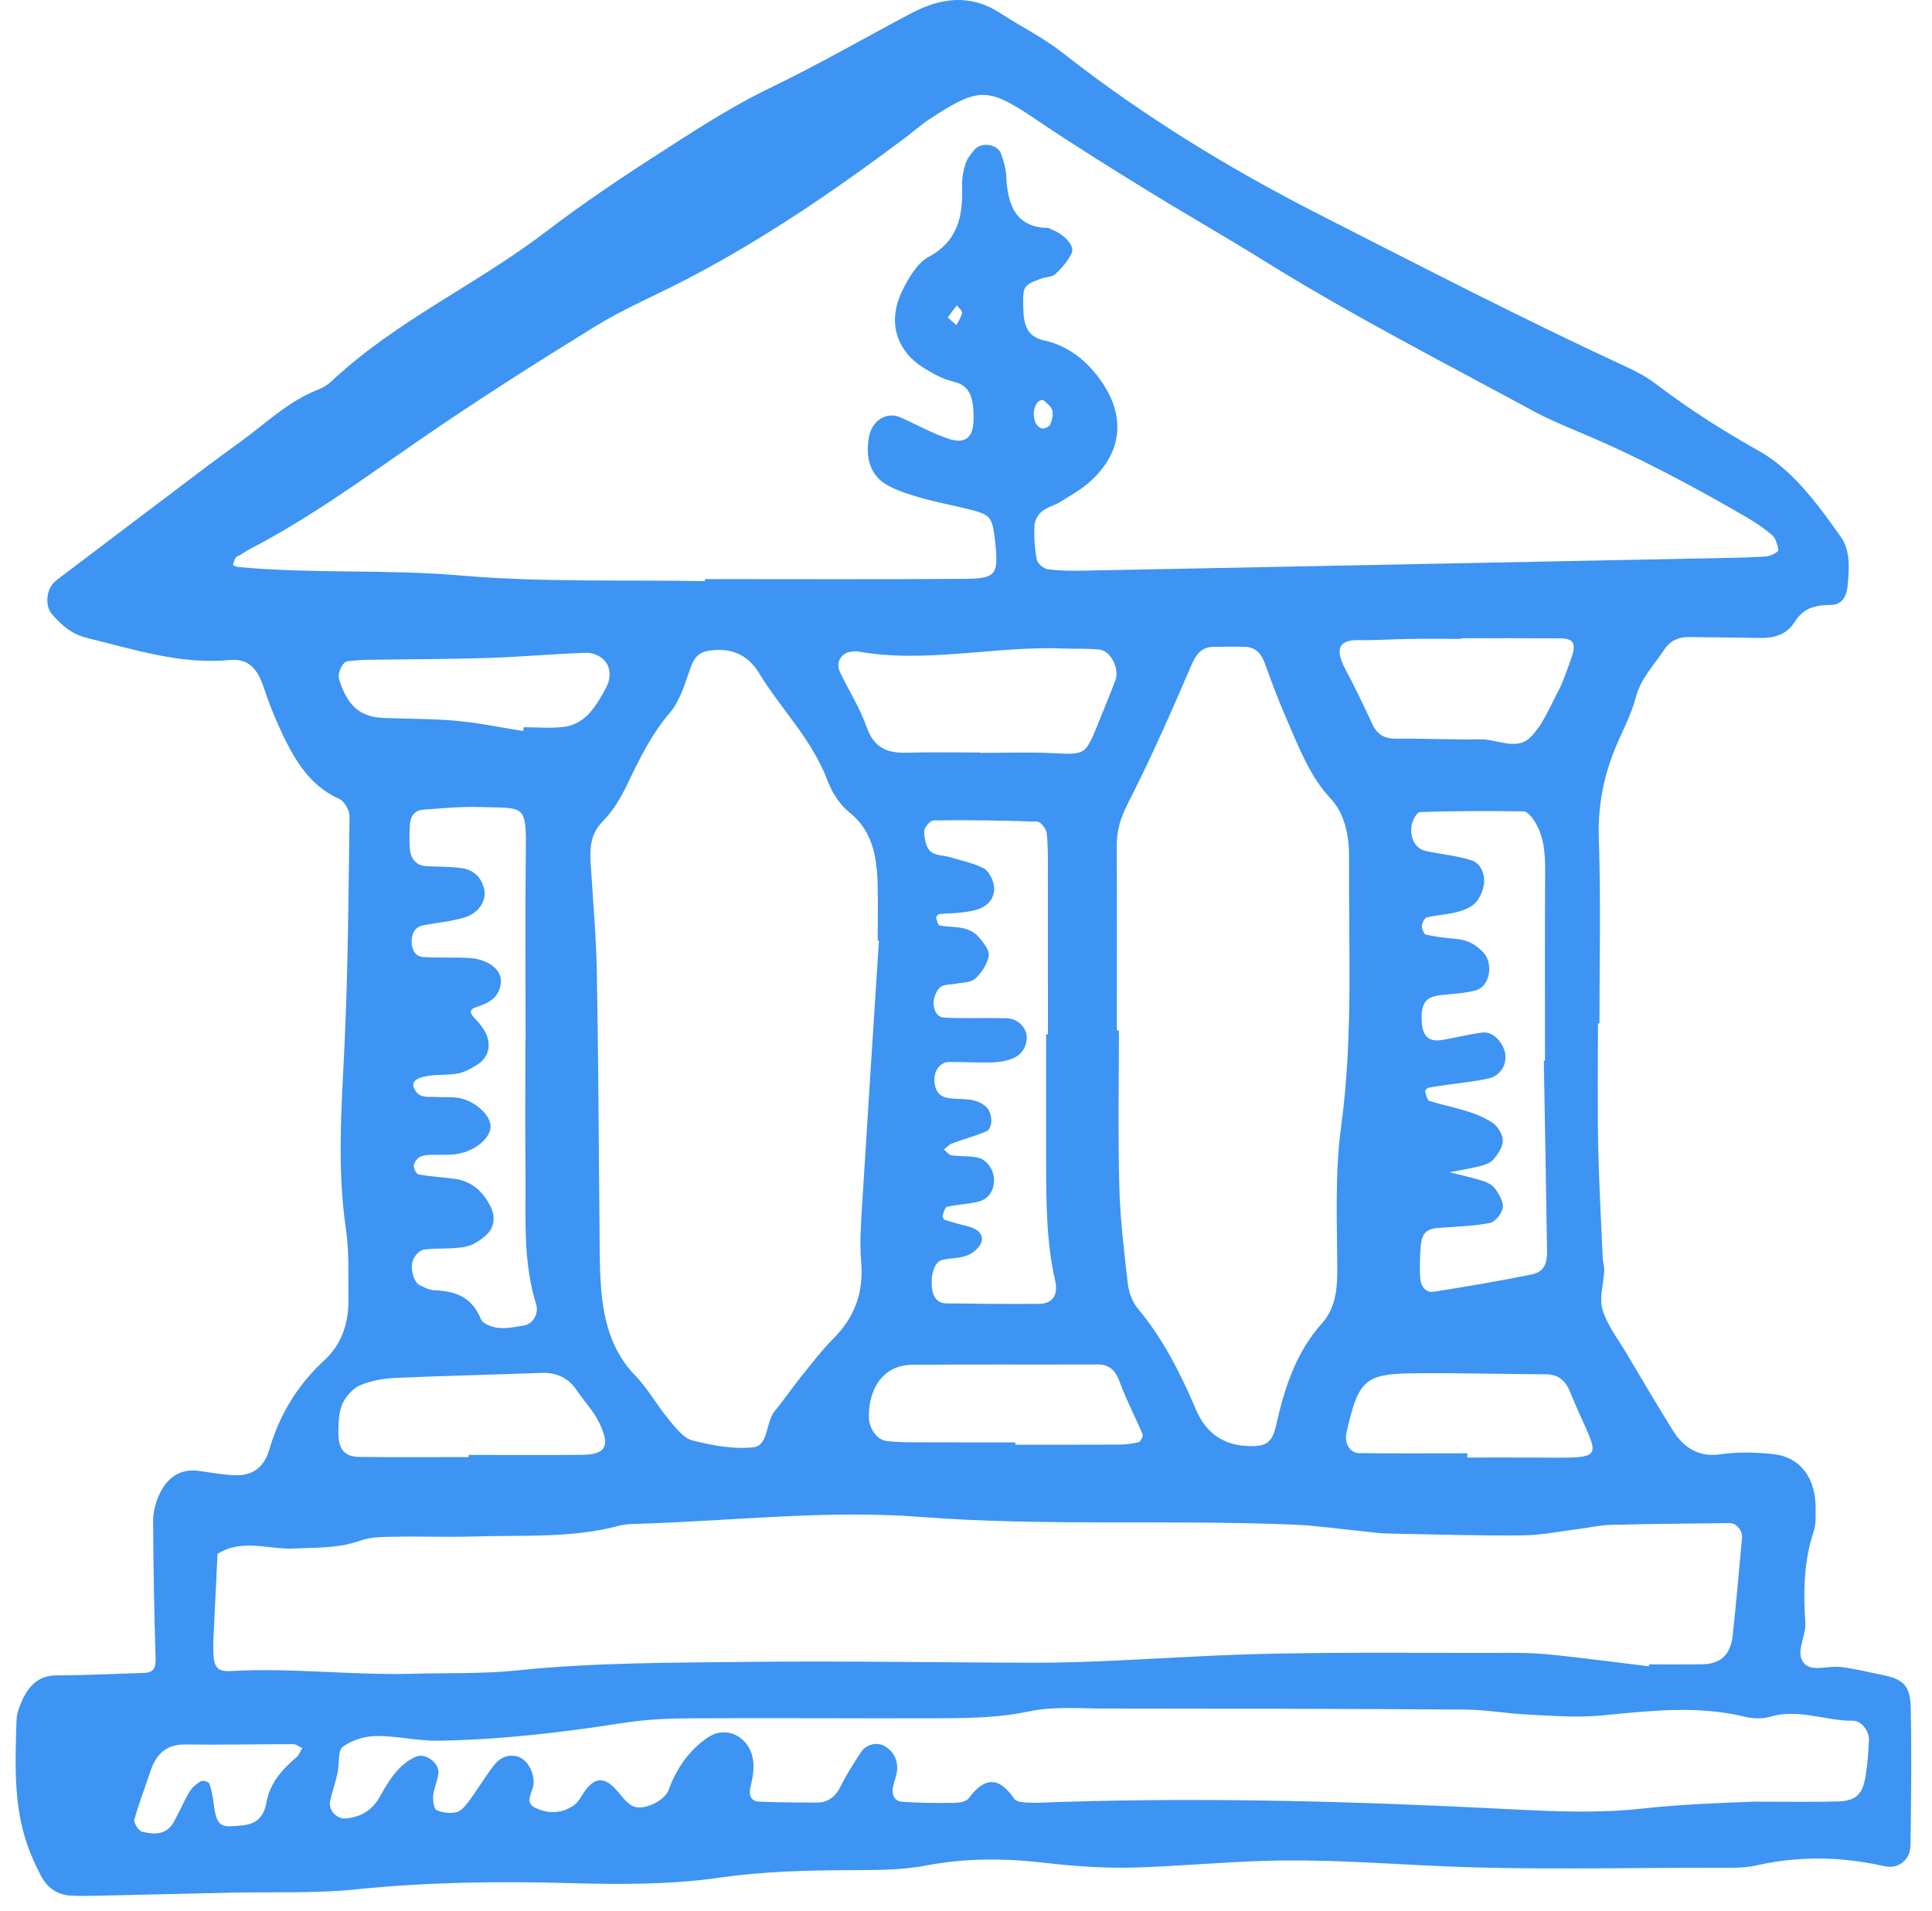 <svg width="92" height="91" viewBox="0 0 92 91" fill="none" xmlns="http://www.w3.org/2000/svg">
<path fill-rule="evenodd" clip-rule="evenodd" d="M90.987 81.318C90.968 80.264 90.618 79.956 89.599 79.756C88.952 79.629 88.308 79.464 87.654 79.387C87.094 79.319 86.367 79.591 85.996 79.289C85.396 78.803 86.019 77.967 85.969 77.263C85.867 75.807 85.894 74.343 86.366 72.931C86.475 72.601 86.457 72.209 86.459 71.846C86.469 70.377 85.724 69.381 84.424 69.246C83.607 69.163 82.767 69.134 81.956 69.254C80.916 69.408 80.189 68.98 79.634 68.082C78.896 66.886 78.178 65.673 77.458 64.46C77.055 63.777 76.542 63.127 76.311 62.374C76.143 61.825 76.364 61.135 76.392 60.506C76.402 60.327 76.333 60.146 76.323 59.964C76.244 58.14 76.14 56.318 76.103 54.495C76.066 52.576 76.095 50.656 76.095 48.736H76.164C76.164 45.811 76.234 42.883 76.135 39.965C76.084 38.452 76.338 37.074 76.877 35.726C77.208 34.892 77.66 34.1 77.888 33.233C78.133 32.297 78.745 31.702 79.222 30.974C79.554 30.464 79.981 30.326 80.501 30.337C81.574 30.358 82.645 30.355 83.719 30.381C84.412 30.4 85.054 30.271 85.473 29.602C85.909 28.905 86.517 28.816 87.208 28.807C87.676 28.802 87.931 28.435 87.979 27.925C88.056 27.099 88.134 26.235 87.644 25.546C86.521 23.964 85.351 22.359 83.71 21.445C82.01 20.497 80.381 19.447 78.815 18.259C78.41 17.952 77.958 17.708 77.503 17.498C72.561 15.214 67.708 12.705 62.843 10.225C58.553 8.041 54.46 5.543 50.611 2.523C49.675 1.789 48.61 1.262 47.617 0.617C46.194 -0.302 44.795 -0.11 43.375 0.64C41.147 1.817 38.961 3.086 36.691 4.177C34.808 5.079 33.023 6.254 31.244 7.399C29.462 8.546 27.698 9.735 26.002 11.031C22.677 13.57 18.871 15.261 15.761 18.178C15.576 18.35 15.34 18.48 15.111 18.57C13.763 19.098 12.694 20.122 11.53 20.981C10.982 21.384 10.427 21.778 9.884 22.188C7.505 23.983 5.128 25.785 2.75 27.585C2.682 27.636 2.62 27.695 2.559 27.756C2.2 28.119 2.144 28.863 2.474 29.247C2.931 29.778 3.424 30.202 4.119 30.373C6.368 30.922 8.595 31.656 10.932 31.433C11.876 31.343 12.268 31.892 12.555 32.728C12.76 33.326 12.978 33.921 13.234 34.491C13.902 35.979 14.646 37.383 16.158 38.046C16.391 38.148 16.647 38.591 16.644 38.874C16.597 42.528 16.575 46.186 16.402 49.834C16.264 52.754 16.043 55.654 16.478 58.569C16.636 59.642 16.574 60.757 16.593 61.853C16.614 63.013 16.257 64.033 15.454 64.772C14.207 65.916 13.327 67.322 12.832 69.008C12.552 69.965 11.959 70.29 11.144 70.253C10.572 70.229 10.003 70.119 9.433 70.045C8.594 69.938 7.98 70.348 7.603 71.136C7.417 71.523 7.291 71.997 7.292 72.431C7.3 74.621 7.343 76.811 7.41 79.002C7.425 79.479 7.258 79.653 6.88 79.666C5.481 79.714 4.08 79.779 2.679 79.787C1.805 79.792 1.316 80.322 0.992 81.127C0.892 81.374 0.795 81.644 0.787 81.908C0.726 83.914 0.632 85.93 1.301 87.857C1.477 88.364 1.701 88.854 1.947 89.324C2.256 89.918 2.748 90.237 3.366 90.273C3.776 90.298 4.19 90.288 4.602 90.279C6.746 90.232 8.891 90.181 11.036 90.133C13.014 90.09 15.004 90.176 16.97 89.975C20.344 89.631 23.709 89.582 27.093 89.677C29.479 89.744 31.897 89.759 34.257 89.419C36.319 89.122 38.357 89.07 40.418 89.061C41.65 89.056 42.906 89.07 44.113 88.837C46.008 88.474 47.913 88.495 49.778 88.715C51.264 88.888 52.733 88.981 54.212 88.931C56.187 88.865 58.159 88.685 60.135 88.621C62.771 88.534 65.397 88.715 68.032 88.845C72.642 89.074 77.27 88.94 81.891 88.945C82.467 88.946 83.057 88.965 83.615 88.84C85.666 88.375 87.7 88.41 89.743 88.874C90.392 89.023 90.964 88.572 90.974 87.892C91.009 85.703 91.03 83.51 90.987 81.318ZM11.318 27.001C11.24 26.994 11.167 26.937 11.091 26.904C11.135 26.785 11.162 26.653 11.227 26.552C11.271 26.487 11.373 26.47 11.444 26.427C11.59 26.338 11.728 26.236 11.876 26.159C14.727 24.688 17.339 22.772 20.001 20.936C22.73 19.053 25.524 17.283 28.334 15.548C29.622 14.753 31.012 14.156 32.356 13.471C36.113 11.558 39.623 9.168 43.042 6.607C43.454 6.301 43.841 5.952 44.263 5.674C46.656 4.104 47.045 4.143 49.413 5.744C51.101 6.885 52.827 7.957 54.555 9.023C56.428 10.178 58.336 11.263 60.205 12.426C64.38 15.024 68.723 17.248 73.017 19.575C73.757 19.974 74.532 20.297 75.302 20.62C78.004 21.753 80.6 23.14 83.156 24.624C83.591 24.878 84.02 25.165 84.405 25.502C84.57 25.648 84.638 25.957 84.689 26.205C84.699 26.258 84.446 26.406 84.298 26.457C84.146 26.51 83.973 26.509 83.809 26.517C83.395 26.536 82.984 26.556 82.572 26.563C72.26 26.769 61.947 26.975 51.635 27.175C51.059 27.186 50.478 27.187 49.909 27.112C49.707 27.086 49.409 26.846 49.371 26.649C49.265 26.123 49.234 25.568 49.257 25.028C49.268 24.792 49.433 24.5 49.611 24.358C49.87 24.147 50.217 24.073 50.504 23.893C51.002 23.579 51.528 23.289 51.962 22.884C53.603 21.364 53.609 19.475 52.061 17.662C51.417 16.91 50.617 16.409 49.719 16.212C48.853 16.021 48.743 15.401 48.725 14.618C48.701 13.65 48.727 13.58 49.559 13.275C49.792 13.188 50.089 13.205 50.261 13.046C50.564 12.768 50.857 12.427 51.035 12.045C51.187 11.713 50.703 11.182 50.121 10.948C50.043 10.917 49.967 10.854 49.889 10.853C48.408 10.831 47.973 9.808 47.915 8.378C47.9 8.025 47.789 7.668 47.675 7.331C47.516 6.863 46.723 6.742 46.406 7.129C46.241 7.329 46.058 7.544 45.98 7.789C45.873 8.128 45.799 8.506 45.812 8.862C45.871 10.333 45.58 11.508 44.227 12.231C43.689 12.518 43.264 13.235 42.961 13.858C42.245 15.335 42.674 16.718 44.035 17.552C44.464 17.815 44.928 18.064 45.402 18.173C46.269 18.373 46.342 19.05 46.362 19.816C46.389 20.798 46.021 21.182 45.16 20.893C44.38 20.631 43.644 20.215 42.884 19.878C42.222 19.585 41.52 20.025 41.381 20.806C41.191 21.866 41.475 22.684 42.285 23.122C42.795 23.397 43.361 23.566 43.914 23.723C44.632 23.926 45.365 24.059 46.087 24.241C47.202 24.52 47.254 24.591 47.392 25.836C47.558 27.357 47.438 27.556 45.946 27.566C41.82 27.596 37.693 27.577 33.567 27.577C33.565 27.609 33.565 27.643 33.565 27.675C29.686 27.606 25.794 27.74 21.936 27.407C18.395 27.102 14.851 27.331 11.318 27.001ZM64.712 69.2C64.268 69.194 64.009 68.714 64.116 68.233C64.678 65.744 64.986 65.43 67.231 65.401C69.363 65.377 71.492 65.437 73.623 65.447C74.18 65.45 74.533 65.716 74.761 66.277C76.109 69.588 76.795 69.433 73.068 69.413C72.002 69.407 70.938 69.412 69.872 69.412V69.209C68.151 69.209 66.431 69.224 64.712 69.2ZM63.68 60.505C63.683 61.469 63.564 62.342 62.947 63.026C61.73 64.376 61.173 66.069 60.77 67.865C60.579 68.71 60.294 68.874 59.542 68.868C58.36 68.859 57.459 68.325 56.953 67.134C56.209 65.388 55.366 63.727 54.169 62.299C53.914 61.995 53.747 61.516 53.7 61.096C53.523 59.56 53.339 58.016 53.299 56.472C53.235 54.004 53.282 51.532 53.282 49.063H53.183C53.183 46.138 53.193 43.211 53.178 40.285C53.173 39.534 53.367 38.927 53.713 38.25C54.804 36.112 55.78 33.899 56.732 31.679C56.981 31.098 57.258 30.803 57.812 30.802C58.307 30.802 58.802 30.785 59.298 30.805C59.75 30.822 60.041 31.077 60.218 31.559C60.552 32.489 60.904 33.416 61.297 34.316C61.867 35.624 62.368 36.962 63.355 38.02C64.014 38.723 64.246 39.738 64.24 40.793C64.211 45.083 64.446 49.369 63.863 53.657C63.558 55.9 63.672 58.219 63.68 60.505ZM43.435 68.686C43.028 68.684 42.62 68.672 42.215 68.624C41.752 68.568 41.37 68.011 41.373 67.454C41.377 65.982 42.16 65.006 43.43 64.995C46.377 64.971 49.326 64.991 52.274 64.98C52.85 64.979 53.129 65.28 53.339 65.861C53.644 66.699 54.066 67.484 54.41 68.305C54.444 68.387 54.316 68.658 54.23 68.679C53.916 68.756 53.586 68.793 53.262 68.796C51.626 68.806 49.987 68.8 48.349 68.8V68.69C46.712 68.689 45.073 68.693 43.435 68.686ZM41.008 60.082C41.136 61.577 40.684 62.742 39.696 63.733C39.152 64.283 38.667 64.914 38.173 65.528C37.736 66.071 37.341 66.657 36.897 67.191C36.455 67.721 36.602 68.851 35.873 68.925C34.918 69.023 33.913 68.838 32.968 68.594C32.538 68.484 32.16 67.979 31.831 67.582C31.278 66.915 30.841 66.114 30.246 65.503C29.138 64.365 28.748 62.921 28.623 61.351C28.544 60.35 28.558 59.341 28.548 58.337C28.506 54.316 28.495 50.292 28.42 46.274C28.388 44.543 28.229 42.813 28.125 41.086C28.078 40.337 28.137 39.68 28.712 39.103C29.186 38.626 29.564 37.99 29.869 37.355C30.449 36.144 31.022 34.963 31.896 33.945C32.38 33.381 32.622 32.537 32.888 31.782C33.063 31.294 33.298 31.057 33.758 30.988C34.745 30.839 35.578 31.121 36.142 32.05C37.196 33.784 38.659 35.19 39.408 37.179C39.623 37.749 40 38.332 40.447 38.688C41.52 39.539 41.748 40.733 41.79 42.04C41.817 42.953 41.795 43.868 41.795 44.782C41.814 44.784 41.835 44.786 41.854 44.788C41.587 48.974 41.313 53.159 41.056 57.345C40.999 58.255 40.93 59.178 41.008 60.082ZM46.149 58.419C45.759 58.323 45.372 58.212 44.987 58.092C44.936 58.076 44.871 57.941 44.888 57.891C44.934 57.738 45 57.493 45.094 57.473C45.569 57.366 46.058 57.342 46.533 57.24C46.969 57.146 47.27 56.845 47.33 56.334C47.393 55.803 47.032 55.221 46.537 55.121C46.138 55.04 45.718 55.079 45.313 55.021C45.183 55.002 45.069 54.839 44.947 54.742C45.077 54.643 45.194 54.504 45.34 54.451C45.879 54.248 46.438 54.104 46.967 53.876C47.313 53.727 47.255 52.981 46.959 52.713C46.385 52.193 45.694 52.417 45.062 52.271C44.682 52.182 44.526 51.895 44.495 51.501C44.459 50.998 44.761 50.579 45.19 50.575C45.848 50.569 46.506 50.611 47.167 50.597C47.491 50.59 47.827 50.55 48.135 50.441C48.542 50.297 48.846 50.001 48.89 49.476C48.932 48.977 48.496 48.502 47.922 48.489C46.935 48.466 45.948 48.508 44.962 48.462C44.582 48.443 44.43 48.039 44.462 47.666C44.484 47.427 44.622 47.128 44.793 46.999C44.978 46.862 45.264 46.9 45.505 46.849C45.824 46.781 46.216 46.804 46.441 46.603C46.737 46.337 47.011 45.917 47.082 45.516C47.127 45.262 46.83 44.877 46.611 44.63C46.101 44.052 45.391 44.194 44.751 44.076C44.671 44.061 44.609 43.834 44.575 43.695C44.563 43.657 44.684 43.532 44.75 43.527C45.075 43.492 45.405 43.502 45.729 43.462C46.051 43.419 46.386 43.382 46.685 43.257C47.097 43.085 47.395 42.703 47.334 42.214C47.296 41.901 47.089 41.482 46.852 41.358C46.344 41.092 45.767 40.982 45.217 40.816C44.905 40.722 44.511 40.746 44.296 40.537C44.093 40.341 44.006 39.907 44.009 39.58C44.011 39.399 44.303 39.069 44.468 39.069C46.112 39.049 47.756 39.069 49.402 39.129C49.56 39.135 49.82 39.47 49.844 39.678C49.913 40.308 49.897 40.952 49.898 41.591C49.903 44.147 49.902 46.704 49.902 49.261H49.814C49.814 51.27 49.81 53.279 49.815 55.288C49.824 57.203 49.814 59.118 50.248 60.999C50.404 61.683 50.099 62.086 49.501 62.092C48.019 62.105 46.535 62.089 45.051 62.069C44.679 62.065 44.45 61.815 44.39 61.408C44.288 60.739 44.488 60.1 44.86 60.003C45.257 59.898 45.693 59.937 46.068 59.783C46.342 59.672 46.684 59.389 46.746 59.114C46.83 58.745 46.499 58.508 46.149 58.419ZM50.113 35.866C48.968 35.81 47.813 35.855 46.665 35.855V35.837C45.514 35.837 44.363 35.812 43.211 35.845C42.32 35.871 41.639 35.684 41.264 34.613C40.94 33.688 40.4 32.861 39.985 31.975C39.779 31.537 40.084 31.064 40.548 31.034C40.63 31.029 40.715 31 40.793 31.015C44.079 31.616 47.347 30.752 50.624 30.884C51.2 30.907 51.778 30.875 52.348 30.932C52.886 30.986 53.32 31.838 53.113 32.398C52.864 33.071 52.581 33.728 52.316 34.394C51.689 35.973 51.68 35.946 50.113 35.866ZM71.17 56.578C71.026 56.388 70.757 56.282 70.526 56.211C70.026 56.057 69.515 55.95 69.01 55.824C69.494 55.733 69.983 55.659 70.46 55.539C70.694 55.48 70.968 55.391 71.121 55.209C71.331 54.962 71.57 54.612 71.561 54.31C71.558 54.021 71.316 53.627 71.077 53.471C70.151 52.868 69.076 52.746 68.06 52.428C67.962 52.398 67.906 52.137 67.864 51.972C67.855 51.932 67.964 51.811 68.031 51.799C68.345 51.738 68.663 51.7 68.98 51.652C69.627 51.557 70.284 51.503 70.918 51.347C71.479 51.209 71.777 50.652 71.668 50.138C71.556 49.611 71.077 49.118 70.617 49.171C69.966 49.245 69.327 49.416 68.68 49.526C68.048 49.633 67.746 49.359 67.704 48.674C67.651 47.793 67.876 47.474 68.591 47.392C69.157 47.327 69.738 47.31 70.287 47.159C70.943 46.978 71.128 45.903 70.647 45.371C70.282 44.966 69.848 44.754 69.332 44.711C68.853 44.67 68.371 44.613 67.9 44.51C67.809 44.49 67.7 44.229 67.708 44.086C67.716 43.943 67.841 43.712 67.948 43.687C68.424 43.574 68.916 43.555 69.389 43.432C69.7 43.352 70.044 43.221 70.263 42.987C70.478 42.758 70.638 42.382 70.669 42.052C70.716 41.573 70.474 41.096 70.067 40.969C69.362 40.748 68.619 40.68 67.896 40.526C67.4 40.419 67.11 39.907 67.225 39.269C67.266 39.041 67.478 38.676 67.618 38.671C69.262 38.62 70.906 38.61 72.552 38.639C72.733 38.642 72.954 38.919 73.084 39.125C73.526 39.829 73.582 40.637 73.578 41.477C73.56 44.488 73.571 47.499 73.571 50.511H73.515C73.568 53.522 73.623 56.532 73.669 59.543C73.681 60.246 73.495 60.585 72.886 60.705C71.354 61.012 69.816 61.273 68.274 61.516C67.904 61.573 67.657 61.28 67.63 60.868C67.601 60.416 67.612 59.958 67.64 59.505C67.683 58.739 67.885 58.523 68.514 58.475C69.332 58.413 70.157 58.393 70.959 58.239C71.205 58.19 71.526 57.781 71.563 57.497C71.598 57.212 71.367 56.837 71.17 56.578ZM72.843 35.141C72.188 35.755 71.274 35.189 70.474 35.208C69.165 35.238 67.853 35.158 66.54 35.18C65.994 35.188 65.604 35.042 65.345 34.477C64.936 33.589 64.513 32.706 64.055 31.848C63.632 31.051 63.63 30.47 64.675 30.484C65.494 30.497 66.313 30.438 67.133 30.427C67.952 30.415 68.773 30.424 69.593 30.424V30.395C71.149 30.395 72.707 30.388 74.263 30.399C74.966 30.404 75.085 30.642 74.794 31.43C74.61 31.933 74.445 32.455 74.198 32.92C73.79 33.694 73.437 34.585 72.843 35.141ZM49.674 19.044C49.794 19.17 50.03 19.312 50.102 19.521C50.169 19.715 50.102 20.002 50.016 20.206C49.966 20.322 49.75 20.421 49.621 20.404C49.501 20.389 49.35 20.235 49.296 20.101C49.12 19.64 49.308 19.028 49.674 19.044ZM45.815 14.889C45.781 15.093 45.648 15.276 45.544 15.487C45.349 15.312 45.24 15.214 45.13 15.116C45.275 14.925 45.419 14.735 45.561 14.543C45.651 14.66 45.831 14.794 45.815 14.889ZM16.148 32.355C16.056 32.059 16.305 31.513 16.564 31.485C16.89 31.45 17.221 31.426 17.549 31.421C19.446 31.391 21.346 31.396 23.242 31.334C24.806 31.284 26.365 31.138 27.929 31.088C28.221 31.079 28.599 31.236 28.796 31.466C29.097 31.814 29.088 32.328 28.865 32.744C28.613 33.211 28.341 33.692 27.982 34.053C27.7 34.336 27.288 34.557 26.912 34.608C26.261 34.697 25.593 34.633 24.934 34.633C24.928 34.693 24.923 34.754 24.917 34.815C23.864 34.648 22.815 34.426 21.756 34.329C20.609 34.224 19.453 34.238 18.299 34.193C17.143 34.145 16.555 33.636 16.148 32.355ZM23.38 57.503C23.012 56.732 22.442 56.242 21.642 56.137C21.076 56.063 20.505 56.031 19.942 55.933C19.841 55.916 19.707 55.676 19.703 55.534C19.7 55.4 19.822 55.215 19.935 55.134C20.06 55.041 20.238 55.01 20.395 55.002C20.807 54.979 21.222 55.013 21.631 54.972C22.507 54.887 23.32 54.267 23.36 53.69C23.398 53.108 22.581 52.374 21.749 52.273C21.423 52.234 21.089 52.262 20.761 52.241C20.372 52.217 19.935 52.336 19.709 51.803C19.576 51.482 19.887 51.27 20.619 51.207C21.03 51.171 21.45 51.198 21.848 51.111C22.163 51.042 22.469 50.871 22.748 50.69C23.307 50.322 23.425 49.683 23.06 49.063C22.927 48.839 22.746 48.644 22.57 48.455C22.329 48.198 22.396 48.054 22.685 47.958C23.259 47.772 23.805 47.516 23.854 46.749C23.889 46.174 23.227 45.677 22.369 45.624C21.629 45.578 20.884 45.626 20.145 45.576C19.768 45.551 19.595 45.212 19.6 44.815C19.604 44.417 19.789 44.134 20.165 44.064C20.811 43.942 21.471 43.883 22.102 43.698C22.805 43.492 23.183 42.881 23.052 42.329C22.909 41.727 22.506 41.416 21.99 41.343C21.421 41.262 20.839 41.284 20.263 41.245C19.816 41.213 19.539 40.889 19.512 40.364C19.491 40 19.498 39.634 19.518 39.27C19.542 38.858 19.768 38.59 20.129 38.562C21.033 38.493 21.941 38.404 22.845 38.432C25.041 38.504 25.07 38.235 25.038 40.786C25.001 43.709 25.029 46.634 25.029 49.557H25.018C25.018 51.659 25.002 53.76 25.024 55.863C25.045 57.954 24.893 60.061 25.527 62.099C25.675 62.574 25.369 63.053 24.954 63.122C24.545 63.19 24.128 63.28 23.726 63.236C23.432 63.205 22.995 63.054 22.899 62.818C22.45 61.719 21.638 61.484 20.679 61.446C20.445 61.435 20.21 61.307 19.987 61.204C19.708 61.075 19.506 60.391 19.676 59.985C19.762 59.778 19.992 59.533 20.179 59.51C20.829 59.425 21.502 59.496 22.146 59.376C22.524 59.306 22.917 59.051 23.209 58.761C23.53 58.443 23.595 57.952 23.38 57.503ZM16.304 66.855C16.474 66.486 16.813 66.109 17.156 65.965C17.686 65.741 18.279 65.645 18.851 65.619C21.156 65.516 23.465 65.469 25.77 65.381C26.483 65.355 27.055 65.593 27.488 66.241C27.828 66.752 28.269 67.198 28.533 67.75C28.985 68.687 29.015 69.266 27.754 69.282C25.942 69.303 24.129 69.288 22.316 69.288V69.389C20.586 69.389 18.853 69.403 17.121 69.382C16.393 69.373 16.1 69.013 16.112 68.175C16.12 67.73 16.129 67.235 16.304 66.855ZM10.163 78.062C10.229 76.708 10.294 75.354 10.358 73.999C11.524 73.26 12.767 73.797 13.972 73.744C15.043 73.695 16.105 73.744 17.154 73.368C17.686 73.178 18.291 73.195 18.864 73.182C20.103 73.159 21.341 73.212 22.579 73.171C24.883 73.095 27.204 73.267 29.477 72.66C29.797 72.575 30.136 72.573 30.464 72.565C34.916 72.428 39.372 71.897 43.819 72.238C49.758 72.693 55.702 72.36 61.639 72.608C62.707 72.654 63.771 72.811 64.838 72.917C65.246 72.957 65.658 73.023 66.067 73.03C68.214 73.073 70.361 73.136 72.506 73.118C73.407 73.109 74.305 72.92 75.203 72.81C75.694 72.749 76.182 72.632 76.674 72.618C78.57 72.572 80.465 72.553 82.362 72.534C82.693 72.529 82.985 72.897 82.953 73.235C82.809 74.775 82.681 76.317 82.513 77.854C82.405 78.835 81.934 79.249 81.003 79.26C80.179 79.269 79.352 79.262 78.528 79.262C78.522 79.292 78.517 79.322 78.512 79.352C77.041 79.174 75.571 78.982 74.099 78.822C73.441 78.751 72.78 78.71 72.121 78.713C67.249 78.735 62.373 78.63 57.511 78.858C54.71 78.989 51.912 79.19 49.107 79.184C44.649 79.173 40.191 79.094 35.733 79.142C32.022 79.182 28.308 79.169 24.602 79.551C22.963 79.719 21.305 79.663 19.652 79.708C16.769 79.788 13.892 79.415 11.007 79.579C10.327 79.618 10.175 79.394 10.156 78.61C10.152 78.428 10.155 78.245 10.163 78.062ZM14.116 83.685C13.454 84.25 12.855 84.898 12.692 85.825C12.495 86.934 11.769 86.932 10.948 86.972C10.458 86.984 10.286 86.766 10.184 85.963C10.14 85.618 10.084 85.269 9.975 84.947C9.943 84.855 9.668 84.77 9.57 84.824C9.361 84.943 9.148 85.121 9.019 85.336C8.749 85.787 8.543 86.284 8.287 86.748C7.921 87.416 7.326 87.364 6.762 87.229C6.601 87.191 6.357 86.804 6.395 86.658C6.606 85.883 6.905 85.138 7.155 84.375C7.437 83.509 7.942 83.067 8.809 83.077C10.527 83.1 12.244 83.061 13.963 83.062C14.105 83.062 14.251 83.185 14.393 83.25C14.303 83.397 14.239 83.582 14.116 83.685ZM88.852 84.496C88.715 85.43 88.407 85.762 87.538 85.787C86.221 85.828 84.9 85.798 83.582 85.798C81.767 85.863 79.97 85.935 78.156 86.133C76.113 86.357 74.029 86.267 71.97 86.162C64.807 85.794 57.642 85.586 50.471 85.815C49.975 85.831 49.481 85.866 48.985 85.848C48.748 85.839 48.407 85.822 48.293 85.656C47.558 84.584 46.879 84.634 46.131 85.636C46.003 85.807 45.679 85.852 45.443 85.856C44.621 85.868 43.792 85.866 42.97 85.807C42.589 85.781 42.438 85.459 42.538 85.036C42.599 84.772 42.712 84.511 42.722 84.246C42.739 83.753 42.517 83.375 42.115 83.148C41.761 82.947 41.248 83.064 41.004 83.436C40.668 83.955 40.322 84.476 40.049 85.036C39.783 85.58 39.419 85.851 38.874 85.845C37.966 85.834 37.059 85.843 36.154 85.799C35.753 85.78 35.636 85.499 35.747 85.057C35.834 84.71 35.901 84.336 35.878 83.982C35.801 82.759 34.628 82.108 33.694 82.751C32.822 83.349 32.229 84.186 31.838 85.243C31.639 85.78 30.634 86.242 30.143 86.016C29.799 85.856 29.552 85.438 29.257 85.142C28.783 84.668 28.4 84.656 27.973 85.135C27.744 85.392 27.601 85.774 27.34 85.964C26.753 86.39 26.056 86.385 25.457 86.076C24.931 85.802 25.43 85.277 25.413 84.865C25.391 84.26 25.048 83.74 24.599 83.638C24.15 83.536 23.775 83.729 23.501 84.092C23.078 84.653 22.711 85.262 22.292 85.827C22.14 86.031 21.929 86.264 21.717 86.306C21.418 86.366 21.065 86.33 20.786 86.199C20.663 86.141 20.603 85.744 20.626 85.514C20.663 85.156 20.834 84.816 20.876 84.458C20.932 83.95 20.253 83.469 19.825 83.651C18.996 84.004 18.532 84.766 18.101 85.542C17.713 86.237 17.165 86.535 16.466 86.598C16.034 86.639 15.625 86.202 15.721 85.764C15.819 85.322 15.975 84.894 16.069 84.452C16.163 84.022 16.084 83.362 16.313 83.192C16.76 82.864 17.369 82.681 17.912 82.674C18.894 82.661 19.879 82.913 20.862 82.897C23.827 82.849 26.774 82.506 29.711 82.044C30.77 81.879 31.849 81.835 32.921 81.83C36.717 81.809 40.515 81.839 44.312 81.829C45.874 81.825 47.427 81.832 48.988 81.503C50.188 81.25 51.456 81.365 52.693 81.365C58.388 81.367 64.084 81.376 69.779 81.414C70.762 81.419 71.746 81.602 72.732 81.65C73.883 81.705 75.046 81.806 76.189 81.7C78.492 81.487 80.782 81.192 83.079 81.754C83.473 81.848 83.924 81.865 84.309 81.752C85.642 81.354 86.923 81.958 88.231 81.945C88.635 81.94 89.015 82.437 88.998 82.863C88.974 83.409 88.934 83.958 88.852 84.496Z" fill="#3D94F2"/>
</svg>
